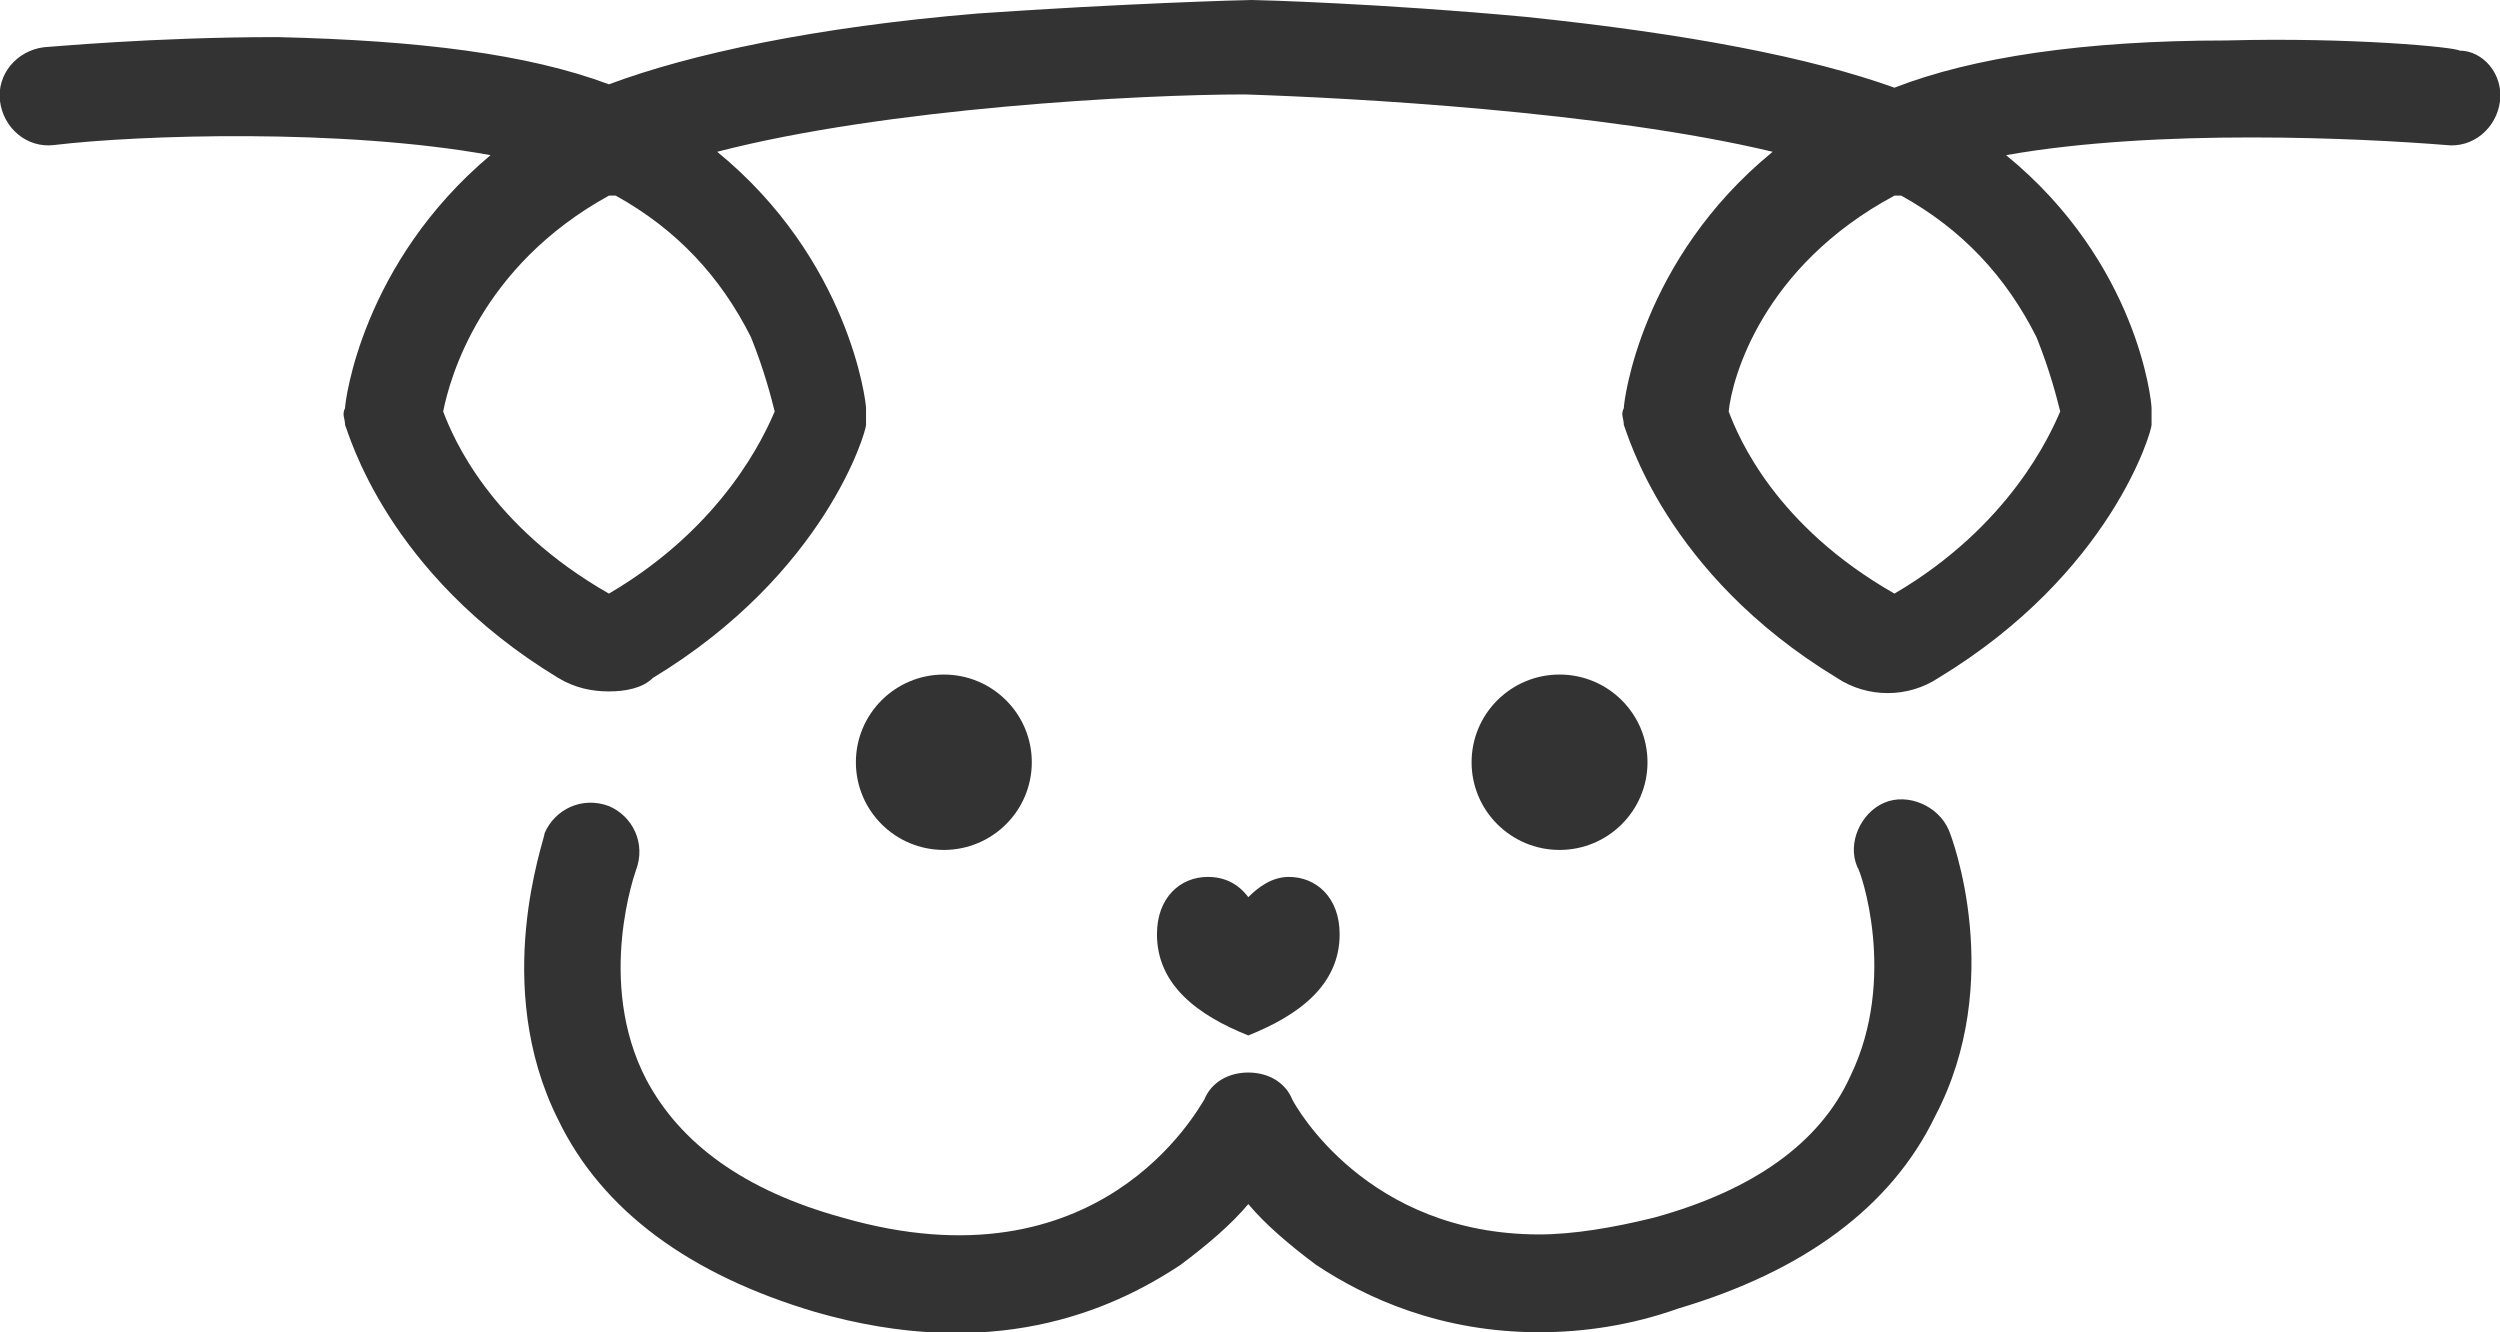 <svg width="304" height="162" viewBox="0 0 304 162" fill="none" xmlns="http://www.w3.org/2000/svg">
<path d="M114.771 103.352C120.678 103.352 125.467 98.578 125.467 92.689C125.467 86.799 120.678 82.025 114.771 82.025C108.864 82.025 104.076 86.799 104.076 92.689C104.076 98.578 108.864 103.352 114.771 103.352Z" fill="#333333"/>
<path d="M74.046 84.076C71.989 84.076 69.932 83.666 67.876 82.435C46.896 69.722 42.371 52.496 41.959 51.676C41.959 50.856 41.548 50.446 41.959 49.625C41.959 48.805 44.016 31.99 59.648 18.866C41.548 15.585 16.866 16.405 6.582 17.635C3.291 18.046 0.411 15.585 -2.94298e-07 12.304C-0.411 9.023 2.057 6.152 5.348 5.742C5.759 5.742 18.512 4.511 33.732 4.511C51.01 4.922 64.173 6.562 74.046 10.253C83.919 6.562 99.139 3.281 118.885 1.641C136.574 0.41 151.383 0 152.206 0C153.028 0 167.838 0.41 185.526 2.051C205.272 4.101 220.081 6.972 230.365 10.663C239.827 6.972 253.402 4.922 270.679 4.922C285.9 4.511 298.652 5.742 299.064 6.152C301.943 6.152 304.411 9.023 304 12.304C303.589 15.585 300.709 18.046 297.418 17.635C287.134 16.815 262.452 15.585 243.94 18.866C259.984 31.99 261.629 48.805 261.629 49.625C261.629 50.446 261.629 50.856 261.629 51.676C261.629 52.496 256.693 69.722 235.713 82.435C232.011 84.896 227.074 84.896 223.372 82.435C202.392 69.722 197.867 52.496 197.456 51.676C197.456 50.856 197.045 50.446 197.456 49.625C197.456 48.805 199.513 31.58 215.556 18.456C194.988 13.534 164.135 11.894 151.383 11.483C138.631 11.483 107.778 13.124 87.21 18.456C103.253 31.58 105.31 48.805 105.31 49.625C105.31 50.446 105.31 50.856 105.31 51.676C105.31 52.496 100.373 69.722 79.394 82.435C78.16 83.666 76.103 84.076 74.046 84.076ZM53.889 50.035C55.123 53.316 59.648 63.98 74.046 72.182C88.032 63.98 92.969 52.906 94.203 50.035C93.792 48.395 92.969 45.114 91.323 41.013C87.621 33.63 82.273 27.889 74.869 23.787C74.869 23.787 74.869 23.787 74.457 23.787H74.046C58.414 32.4 54.712 45.934 53.889 50.035ZM210.208 50.035C211.442 53.316 215.968 63.98 230.365 72.182C244.352 63.98 249.288 52.906 250.522 50.035C250.111 48.395 249.288 45.114 247.643 41.013C243.94 33.63 238.593 27.889 231.188 23.787C231.188 23.787 231.188 23.787 230.777 23.787C230.777 23.787 230.777 23.787 230.365 23.787C214.322 32.4 210.62 45.934 210.208 50.035Z" fill="#333333"/>
<path d="M187.172 162C175.242 162 166.192 157.899 160.022 153.797C156.731 151.337 153.851 148.876 151.794 146.415C149.737 148.876 146.858 151.337 143.567 153.797C134.928 159.539 120.53 165.691 99.139 159.539C83.919 155.028 73.223 147.235 67.876 136.162C59.648 119.757 66.23 102.121 66.23 101.301C67.464 98.43 70.755 96.79 74.046 98.02C76.926 99.251 78.571 102.532 77.337 105.813C77.337 105.813 72.4 119.347 78.571 131.24C82.685 139.033 90.501 144.775 102.43 148.056C133.694 157.078 145.624 134.932 146.447 133.701C147.269 131.651 149.326 130.42 151.794 130.42C154.263 130.42 156.319 131.651 157.142 133.701C157.553 134.521 166.192 150.106 187.172 150.106C191.286 150.106 196.222 149.286 201.158 148.056C213.088 144.775 221.315 139.033 225.018 130.83C230.777 118.937 226.252 105.813 225.84 105.403C224.606 102.532 226.252 98.841 229.131 97.61C232.011 96.38 235.713 98.02 236.947 100.891C237.359 101.711 243.94 119.347 235.302 135.752C229.954 146.825 219.258 154.618 204.038 159.129C198.279 161.18 192.52 162 187.172 162Z" fill="#333333"/>
<path d="M189.64 103.352C195.547 103.352 200.336 98.578 200.336 92.689C200.336 86.799 195.547 82.025 189.64 82.025C183.733 82.025 178.945 86.799 178.945 92.689C178.945 98.578 183.733 103.352 189.64 103.352Z" fill="#333333"/>
<path d="M156.731 106.633C160.022 106.633 162.901 109.094 162.901 113.605C162.901 119.757 157.965 123.448 151.794 125.909C145.624 123.448 140.687 119.757 140.687 113.605C140.687 109.094 143.567 106.633 146.858 106.633C148.915 106.633 150.56 107.453 151.794 109.094C153.028 107.863 154.674 106.633 156.731 106.633Z" fill="#333333"/>
</svg>

